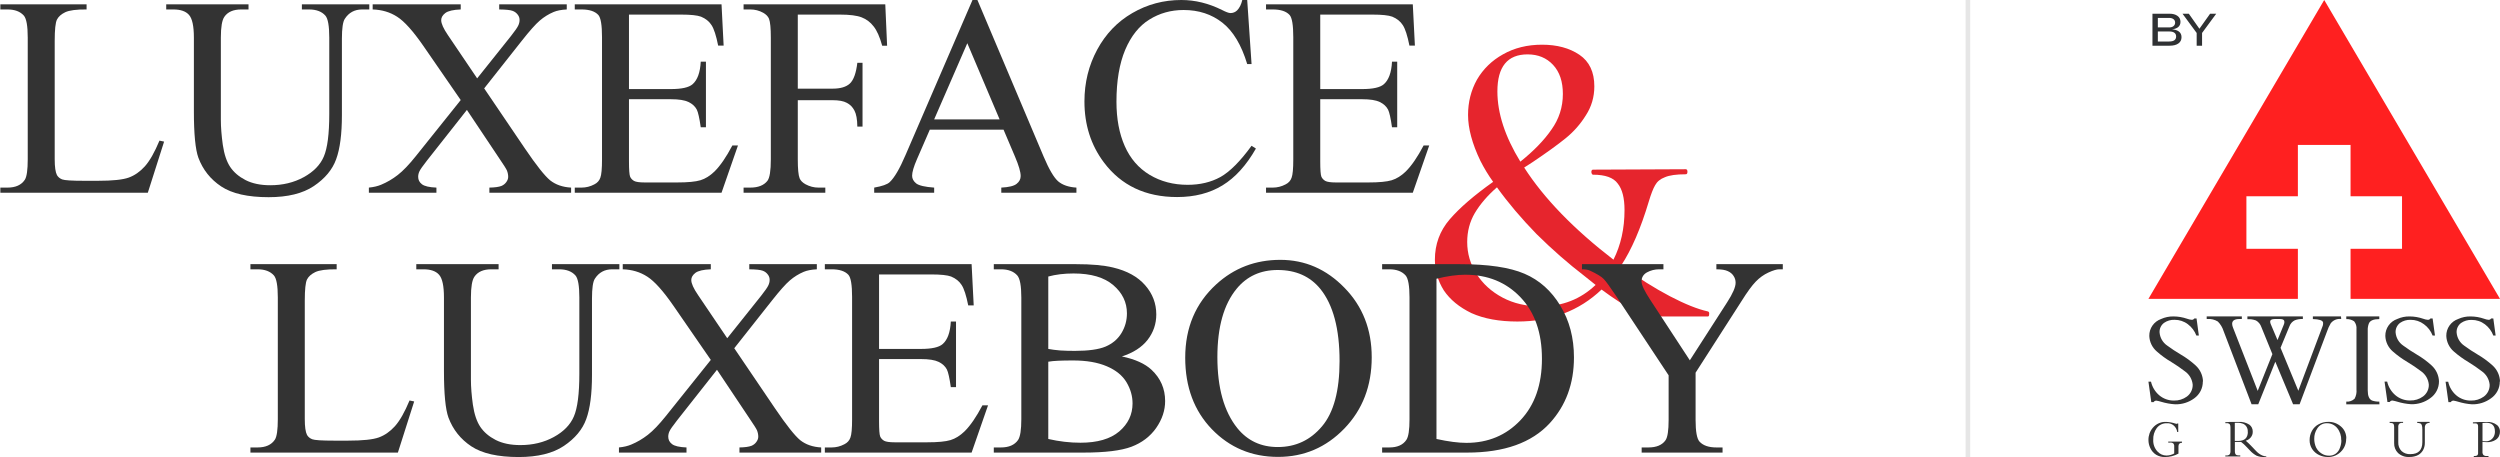 <svg width="547" height="100" viewBox="0 0 547 100" fill="none" xmlns="http://www.w3.org/2000/svg">
<path d="M34.892 30.77L35.906 30.983L32.342 42.172L0.077 42.172L0.077 41.047H1.644C3.406 41.047 4.666 40.479 5.424 39.344C5.854 38.695 6.069 37.195 6.069 34.844L6.069 8.24C6.069 5.665 5.782 4.054 5.209 3.405C4.41 2.513 3.222 2.068 1.644 2.068L0.077 2.068L0.077 0.943L18.944 0.943V2.068C16.732 2.047 15.175 2.25 14.274 2.676C13.393 3.101 12.788 3.638 12.461 4.287C12.133 4.936 11.969 6.486 11.969 8.939L11.969 34.844C11.969 36.526 12.133 37.682 12.461 38.31C12.706 38.736 13.085 39.05 13.598 39.253C14.11 39.455 15.707 39.557 18.391 39.557H21.433C24.629 39.557 26.872 39.324 28.163 38.857C29.453 38.391 30.631 37.57 31.696 36.395C32.762 35.199 33.827 33.324 34.892 30.77Z" fill="#333333"/>
<path d="M66.052 2.068V0.943L80.801 0.943V2.068H79.234C77.595 2.068 76.335 2.747 75.454 4.105C75.024 4.733 74.809 6.192 74.809 8.483V25.206C74.809 29.341 74.389 32.553 73.549 34.844C72.73 37.114 71.101 39.07 68.663 40.712C66.246 42.334 62.948 43.145 58.769 43.145C54.221 43.145 50.77 42.364 48.414 40.803C46.058 39.242 44.388 37.145 43.405 34.51C42.749 32.706 42.422 29.32 42.422 24.354L42.422 8.24C42.422 5.706 42.063 4.044 41.346 3.253C40.65 2.463 39.513 2.068 37.935 2.068L36.368 2.068V0.943L54.375 0.943V2.068L52.777 2.068C51.056 2.068 49.827 2.605 49.09 3.679C48.578 4.409 48.322 5.929 48.322 8.24L48.322 26.209C48.322 27.81 48.465 29.645 48.752 31.712C49.059 33.78 49.602 35.391 50.38 36.547C51.159 37.702 52.275 38.655 53.73 39.405C55.205 40.155 57.007 40.53 59.138 40.53C61.862 40.53 64.3 39.942 66.451 38.766C68.602 37.59 70.067 36.09 70.845 34.266C71.644 32.422 72.044 29.31 72.044 24.932V8.24C72.044 5.665 71.757 4.054 71.183 3.405C70.384 2.513 69.196 2.068 67.619 2.068H66.052Z" fill="#333333"/>
<path d="M105.938 19.337L114.88 32.533C117.359 36.182 119.192 38.492 120.38 39.465C121.589 40.418 123.115 40.945 124.959 41.047V42.172L107.075 42.172V41.047C108.263 41.026 109.144 40.905 109.718 40.682C110.148 40.499 110.496 40.226 110.762 39.861C111.049 39.476 111.192 39.09 111.192 38.705C111.192 38.239 111.1 37.773 110.916 37.307C110.773 36.962 110.209 36.07 109.226 34.631L102.158 24.05L93.432 35.118C92.51 36.293 91.957 37.084 91.772 37.489C91.588 37.874 91.496 38.28 91.496 38.705C91.496 39.354 91.772 39.891 92.325 40.317C92.879 40.742 93.933 40.986 95.49 41.047V42.172H80.71V41.047C81.755 40.945 82.656 40.732 83.414 40.408C84.684 39.881 85.893 39.172 87.04 38.28C88.187 37.388 89.498 36.02 90.973 34.175L100.806 21.892L92.602 10.003C90.369 6.78 88.474 4.672 86.917 3.679C85.36 2.665 83.568 2.128 81.54 2.068V0.943L100.806 0.943V2.068C99.168 2.128 98.041 2.392 97.426 2.858C96.832 3.324 96.535 3.841 96.535 4.409C96.535 5.159 97.027 6.253 98.01 7.692L104.402 17.148L111.807 7.875C112.667 6.78 113.19 6.03 113.374 5.625C113.579 5.22 113.681 4.804 113.681 4.378C113.681 3.953 113.559 3.578 113.313 3.253C113.005 2.828 112.616 2.534 112.145 2.372C111.674 2.189 110.701 2.088 109.226 2.068V0.943L124.006 0.943V2.068C122.838 2.128 121.886 2.311 121.148 2.615C120.042 3.081 119.028 3.709 118.106 4.5C117.184 5.29 115.884 6.75 114.204 8.878L105.938 19.337Z" fill="#333333"/>
<path d="M137.62 3.193V19.489L146.777 19.489C149.153 19.489 150.741 19.135 151.54 18.425C152.605 17.493 153.199 15.851 153.322 13.5H154.459V27.851H153.322C153.035 25.844 152.748 24.557 152.462 23.989C152.093 23.28 151.488 22.723 150.649 22.317C149.809 21.912 148.518 21.709 146.777 21.709L137.62 21.709V35.3C137.62 37.124 137.702 38.239 137.866 38.645C138.03 39.03 138.316 39.344 138.726 39.587C139.136 39.81 139.914 39.922 141.061 39.922H148.129C150.485 39.922 152.195 39.759 153.26 39.435C154.326 39.111 155.35 38.472 156.333 37.52C157.603 36.263 158.904 34.368 160.236 31.834H161.465L157.87 42.172L125.759 42.172V41.047H127.234C128.217 41.047 129.149 40.813 130.03 40.347C130.686 40.023 131.126 39.536 131.351 38.888C131.597 38.239 131.72 36.911 131.72 34.905V8.118C131.72 5.503 131.454 3.892 130.921 3.284C130.184 2.473 128.955 2.068 127.234 2.068H125.759V0.943L157.87 0.943L158.331 9.973H157.132C156.702 7.804 156.221 6.314 155.688 5.503C155.176 4.692 154.408 4.074 153.383 3.649C152.564 3.345 151.12 3.193 149.051 3.193L137.62 3.193Z" fill="#333333"/>
<path d="M174.556 3.193V19.398H182.146C183.887 19.398 185.158 19.023 185.956 18.273C186.776 17.503 187.319 15.993 187.585 13.743H188.722V27.699L187.585 27.699C187.565 26.098 187.349 24.922 186.94 24.172C186.551 23.422 185.997 22.864 185.28 22.5C184.584 22.114 183.539 21.922 182.146 21.922H174.556V34.874C174.556 36.962 174.689 38.34 174.956 39.009C175.161 39.516 175.591 39.952 176.246 40.317C177.148 40.803 178.09 41.047 179.073 41.047H180.579V42.172H162.695V41.047H164.17C165.891 41.047 167.141 40.55 167.919 39.557C168.411 38.908 168.656 37.347 168.656 34.874V8.24C168.656 6.152 168.523 4.774 168.257 4.105C168.052 3.598 167.632 3.162 166.997 2.797C166.116 2.311 165.174 2.068 164.17 2.068H162.695V0.943L193.7 0.943L194.099 10.003L193.024 10.003C192.491 8.078 191.866 6.669 191.149 5.777C190.453 4.865 189.582 4.206 188.538 3.801C187.513 3.395 185.915 3.193 183.744 3.193L174.556 3.193Z" fill="#333333"/>
<path d="M219.574 28.368L203.442 28.368L200.615 34.874C199.918 36.476 199.57 37.672 199.57 38.462C199.57 39.09 199.867 39.648 200.461 40.134C201.076 40.601 202.387 40.905 204.395 41.047V42.172L191.274 42.172V41.047C193.015 40.742 194.142 40.347 194.654 39.861C195.698 38.888 196.856 36.911 198.126 33.932L212.783 0L213.859 0L228.362 34.297C229.53 37.053 230.585 38.847 231.527 39.678C232.49 40.489 233.822 40.945 235.522 41.047V42.172H219.083V41.047C220.742 40.965 221.858 40.692 222.432 40.226C223.026 39.759 223.323 39.192 223.323 38.523C223.323 37.631 222.913 36.222 222.094 34.297L219.574 28.368ZM218.714 26.118L211.646 9.456L204.395 26.118L218.714 26.118Z" fill="#333333"/>
<path d="M272.889 0L273.841 14.017H272.889C271.619 9.821 269.806 6.801 267.45 4.956C265.094 3.111 262.267 2.189 258.969 2.189C256.203 2.189 253.704 2.888 251.471 4.287C249.238 5.665 247.477 7.875 246.186 10.915C244.916 13.956 244.281 17.736 244.281 22.256C244.281 25.986 244.885 29.219 246.094 31.956C247.302 34.692 249.115 36.79 251.533 38.249C253.97 39.709 256.746 40.438 259.86 40.438C262.564 40.438 264.951 39.871 267.02 38.736C269.089 37.58 271.363 35.3 273.841 31.895L274.794 32.503C272.704 36.172 270.267 38.857 267.481 40.56C264.695 42.263 261.386 43.114 257.555 43.114C250.652 43.114 245.305 40.58 241.515 35.513C238.688 31.743 237.275 27.303 237.275 22.195C237.275 18.081 238.207 14.3 240.071 10.854C241.935 7.409 244.496 4.743 247.753 2.858C251.031 0.953 254.605 0 258.477 0C261.489 0 264.459 0.73 267.388 2.189C268.249 2.635 268.863 2.858 269.232 2.858C269.785 2.858 270.267 2.665 270.676 2.28C271.209 1.733 271.588 0.973 271.813 0L272.889 0Z" fill="#333333"/>
<path d="M288.869 3.193V19.489H298.026C300.402 19.489 301.989 19.135 302.788 18.425C303.854 17.493 304.448 15.851 304.571 13.5H305.708V27.851H304.571C304.284 25.844 303.997 24.557 303.71 23.989C303.341 23.28 302.737 22.723 301.897 22.317C301.057 21.912 299.767 21.709 298.026 21.709H288.869V35.3C288.869 37.124 288.951 38.239 289.114 38.645C289.278 39.03 289.565 39.344 289.975 39.587C290.384 39.81 291.163 39.922 292.31 39.922H299.378C301.733 39.922 303.444 39.759 304.509 39.435C305.574 39.111 306.599 38.472 307.582 37.52C308.852 36.263 310.153 34.368 311.484 31.834H312.714L309.118 42.172L277.008 42.172V41.047H278.482C279.466 41.047 280.398 40.813 281.279 40.347C281.934 40.023 282.375 39.536 282.6 38.888C282.846 38.239 282.969 36.911 282.969 34.905V8.118C282.969 5.503 282.702 3.892 282.17 3.284C281.432 2.473 280.203 2.068 278.482 2.068L277.008 2.068V0.943L309.118 0.943L309.579 9.973H308.381C307.951 7.804 307.469 6.314 306.937 5.503C306.425 4.692 305.656 4.074 304.632 3.649C303.813 3.345 302.368 3.193 300.299 3.193L288.869 3.193Z" fill="#333333"/>
<path d="M373.679 68.14C373.927 68.201 374.02 68.416 373.958 68.784C373.958 69.091 373.865 69.245 373.679 69.245H361.957C359.538 69.245 355.693 67.281 350.421 63.353C345.522 68.017 339.382 70.349 332.002 70.349C328.032 70.349 324.683 69.736 321.955 68.508C319.288 67.219 317.272 65.563 315.908 63.538C314.605 61.451 313.954 59.211 313.954 56.818C313.954 53.443 315.039 50.497 317.21 47.981C319.381 45.465 322.544 42.734 326.699 39.789C325.645 38.316 324.714 36.782 323.908 35.186C322.11 31.443 321.21 28.098 321.21 25.153C321.21 22.33 321.862 19.752 323.164 17.42C324.528 15.088 326.42 13.248 328.839 11.897C331.319 10.486 334.172 9.78 337.397 9.78C340.684 9.78 343.413 10.517 345.584 11.989C347.755 13.462 348.84 15.764 348.84 18.893C348.84 21.225 348.22 23.342 346.979 25.245C345.801 27.147 344.343 28.804 342.607 30.215C340.87 31.627 338.452 33.376 335.351 35.462L333.49 36.659C337.831 43.409 344.343 50.129 353.026 56.818C354.639 53.627 355.445 50.006 355.445 45.956C355.445 43.317 354.949 41.384 353.956 40.157C353.026 38.868 351.228 38.224 348.561 38.224C348.375 38.224 348.251 38.04 348.189 37.671C348.189 37.303 348.313 37.119 348.561 37.119L368.841 37.027C369.089 37.027 369.213 37.211 369.213 37.579C369.213 37.948 369.089 38.132 368.841 38.132C366.794 38.132 365.275 38.346 364.283 38.776C363.29 39.144 362.577 39.727 362.143 40.525C361.709 41.261 361.244 42.458 360.748 44.115C359.011 49.945 356.995 54.609 354.701 58.106C358.546 60.868 362.112 63.108 365.399 64.826C368.686 66.544 371.446 67.649 373.679 68.14ZM327.629 19.998C327.629 24.784 329.304 29.909 332.653 35.37C335.568 33.038 337.831 30.706 339.444 28.374C341.118 26.042 341.956 23.434 341.956 20.55C341.956 17.85 341.243 15.733 339.816 14.199C338.39 12.665 336.529 11.897 334.234 11.897C329.831 11.897 327.629 14.598 327.629 19.998ZM337.118 67.035C341.832 67.035 345.832 65.471 349.119 62.341L346.7 60.408C343.103 57.646 339.599 54.578 336.188 51.203C332.839 47.766 329.955 44.36 327.536 40.985C325.49 42.765 323.877 44.636 322.699 46.6C321.582 48.503 321.024 50.62 321.024 52.952C321.024 55.468 321.706 57.8 323.071 59.947C324.435 62.095 326.327 63.814 328.746 65.102C331.164 66.391 333.955 67.035 337.118 67.035Z" fill="#E6252D"/>
<path d="M89.609 87.625L90.623 87.838L87.058 99.027H54.794V97.902H56.361C58.123 97.902 59.383 97.334 60.141 96.199C60.571 95.551 60.786 94.051 60.786 91.699L60.786 65.095C60.786 62.521 60.499 60.909 59.925 60.261C59.127 59.369 57.938 58.923 56.361 58.923H54.794V57.798H73.661V58.923C71.449 58.903 69.892 59.105 68.99 59.531C68.109 59.957 67.505 60.494 67.177 61.143C66.85 61.791 66.686 63.342 66.686 65.794V91.699C66.686 93.382 66.85 94.537 67.177 95.166C67.423 95.591 67.802 95.905 68.314 96.108C68.826 96.311 70.424 96.412 73.108 96.412H76.15C79.346 96.412 81.589 96.179 82.879 95.713C84.17 95.247 85.348 94.426 86.413 93.25C87.478 92.054 88.544 90.179 89.609 87.625Z" fill="#333333"/>
<path d="M120.768 58.923V57.798H135.518V58.923H133.951C132.312 58.923 131.052 59.602 130.171 60.96C129.741 61.589 129.526 63.048 129.526 65.338V82.061C129.526 86.196 129.106 89.409 128.266 91.699C127.447 93.97 125.818 95.926 123.38 97.567C120.963 99.189 117.665 100 113.486 100C108.938 100 105.486 99.219 103.131 97.659C100.775 96.098 99.105 94 98.122 91.365C97.466 89.561 97.138 86.176 97.138 81.21V65.095C97.138 62.561 96.78 60.899 96.063 60.109C95.367 59.318 94.23 58.923 92.652 58.923H91.085V57.798H109.092V58.923H107.494C105.773 58.923 104.544 59.46 103.807 60.535C103.294 61.264 103.038 62.784 103.038 65.095V83.064C103.038 84.666 103.182 86.5 103.469 88.568C103.776 90.635 104.319 92.247 105.097 93.402C105.876 94.558 106.992 95.51 108.446 96.26C109.921 97.01 111.724 97.385 113.855 97.385C116.579 97.385 119.017 96.797 121.168 95.622C123.319 94.446 124.784 92.946 125.562 91.122C126.361 89.277 126.76 86.166 126.76 81.787V65.095C126.76 62.521 126.474 60.909 125.9 60.261C125.101 59.369 123.913 58.923 122.336 58.923H120.768Z" fill="#333333"/>
<path d="M160.655 76.193L169.597 89.389C172.075 93.037 173.909 95.348 175.097 96.321C176.306 97.274 177.832 97.801 179.675 97.902V99.027L161.792 99.027V97.902C162.98 97.882 163.861 97.76 164.434 97.537C164.865 97.355 165.213 97.081 165.479 96.716C165.766 96.331 165.909 95.946 165.909 95.561C165.909 95.095 165.817 94.628 165.633 94.162C165.489 93.818 164.926 92.926 163.943 91.487L156.875 80.906L148.148 91.973C147.227 93.149 146.673 93.939 146.489 94.345C146.305 94.73 146.213 95.135 146.213 95.561C146.213 96.21 146.489 96.747 147.042 97.172C147.595 97.598 148.65 97.841 150.207 97.902V99.027H135.427V97.902C136.472 97.801 137.373 97.588 138.131 97.263C139.401 96.737 140.61 96.027 141.757 95.135C142.904 94.243 144.215 92.875 145.69 91.031L155.523 78.747L147.319 66.859C145.086 63.636 143.191 61.528 141.634 60.535C140.077 59.521 138.285 58.984 136.257 58.923V57.798H155.523V58.923C153.884 58.984 152.758 59.247 152.143 59.714C151.549 60.18 151.252 60.697 151.252 61.264C151.252 62.014 151.744 63.109 152.727 64.548L159.118 74.004L166.524 64.73C167.384 63.636 167.907 62.886 168.091 62.48C168.296 62.075 168.398 61.659 168.398 61.234C168.398 60.808 168.275 60.433 168.03 60.109C167.722 59.683 167.333 59.389 166.862 59.227C166.391 59.045 165.418 58.943 163.943 58.923V57.798L178.723 57.798V58.923C177.555 58.984 176.603 59.166 175.865 59.47C174.759 59.937 173.745 60.565 172.823 61.355C171.901 62.146 170.6 63.605 168.921 65.734L160.655 76.193Z" fill="#333333"/>
<path d="M192.337 60.048V76.345H201.494C203.87 76.345 205.458 75.99 206.257 75.281C207.322 74.348 207.916 72.707 208.039 70.355H209.176V84.706H208.039C207.752 82.7 207.465 81.412 207.178 80.845C206.81 80.135 206.205 79.578 205.365 79.173C204.526 78.767 203.235 78.564 201.494 78.564H192.337V92.156C192.337 93.98 192.419 95.095 192.583 95.5C192.746 95.885 193.033 96.199 193.443 96.443C193.853 96.665 194.631 96.777 195.778 96.777H202.846C205.202 96.777 206.912 96.615 207.977 96.29C209.043 95.966 210.067 95.328 211.05 94.375C212.32 93.118 213.621 91.223 214.953 88.689H216.182L212.587 99.027H180.476V97.902H181.951C182.934 97.902 183.866 97.669 184.747 97.203C185.402 96.878 185.843 96.392 186.068 95.743C186.314 95.095 186.437 93.767 186.437 91.76V64.974C186.437 62.359 186.171 60.747 185.638 60.139C184.9 59.328 183.671 58.923 181.951 58.923H180.476V57.798L212.587 57.798L213.047 66.828H211.849C211.419 64.659 210.937 63.169 210.405 62.359C209.893 61.548 209.124 60.93 208.1 60.504C207.281 60.2 205.837 60.048 203.768 60.048H192.337Z" fill="#333333"/>
<path d="M245.467 77.987C248.355 78.595 250.516 79.568 251.95 80.906C253.938 82.77 254.931 85.051 254.931 87.747C254.931 89.794 254.276 91.76 252.965 93.645C251.653 95.51 249.851 96.878 247.556 97.75C245.282 98.601 241.8 99.027 237.109 99.027H217.443V97.902H219.01C220.751 97.902 222.001 97.355 222.759 96.26C223.23 95.551 223.465 94.041 223.465 91.73V65.095C223.465 62.541 223.168 60.93 222.574 60.261C221.775 59.369 220.587 58.923 219.01 58.923H217.443V57.798H235.449C238.809 57.798 241.503 58.041 243.531 58.528C246.604 59.258 248.949 60.555 250.568 62.42C252.186 64.264 252.995 66.392 252.995 68.805C252.995 70.872 252.36 72.727 251.09 74.369C249.82 75.99 247.946 77.196 245.467 77.987ZM229.365 76.345C230.123 76.487 230.984 76.598 231.946 76.679C232.93 76.74 234.005 76.771 235.173 76.771C238.164 76.771 240.407 76.457 241.902 75.828C243.418 75.179 244.576 74.196 245.375 72.879C246.174 71.561 246.573 70.122 246.573 68.561C246.573 66.149 245.58 64.092 243.592 62.389C241.605 60.687 238.707 59.835 234.896 59.835C232.848 59.835 231.004 60.058 229.365 60.504V76.345ZM229.365 96.047C231.742 96.595 234.087 96.868 236.402 96.868C240.11 96.868 242.937 96.047 244.883 94.405C246.829 92.743 247.802 90.696 247.802 88.264C247.802 86.662 247.362 85.122 246.481 83.642C245.6 82.162 244.166 80.997 242.179 80.146C240.192 79.294 237.734 78.869 234.804 78.869C233.534 78.869 232.448 78.889 231.547 78.929C230.646 78.97 229.918 79.041 229.365 79.142V96.047Z" fill="#333333"/>
<path d="M280.129 56.855C285.538 56.855 290.218 58.893 294.172 62.967C298.146 67.021 300.133 72.088 300.133 78.169C300.133 84.433 298.136 89.632 294.141 93.767C290.147 97.902 285.312 99.969 279.638 99.969C273.902 99.969 269.077 97.953 265.165 93.919C261.273 89.885 259.326 84.666 259.326 78.26C259.326 71.713 261.58 66.372 266.087 62.237C269.999 58.649 274.68 56.855 280.129 56.855ZM279.546 59.075C275.817 59.075 272.826 60.443 270.573 63.18C267.766 66.585 266.363 71.571 266.363 78.139C266.363 84.868 267.818 90.047 270.727 93.676C272.959 96.432 275.909 97.811 279.576 97.811C283.489 97.811 286.715 96.301 289.256 93.281C291.816 90.26 293.097 85.497 293.097 78.99C293.097 71.936 291.693 66.676 288.887 63.21C286.633 60.453 283.52 59.075 279.546 59.075Z" fill="#333333"/>
<path d="M302.409 99.027V97.902H303.976C305.737 97.902 306.987 97.345 307.724 96.23C308.175 95.561 308.4 94.061 308.4 91.73V65.095C308.4 62.521 308.114 60.909 307.54 60.261C306.741 59.369 305.553 58.923 303.976 58.923H302.409V57.798H319.37C325.598 57.798 330.33 58.497 333.567 59.896C336.824 61.295 339.436 63.626 341.402 66.889C343.39 70.153 344.383 73.923 344.383 78.2C344.383 83.936 342.621 88.73 339.098 92.581C335.144 96.878 329.121 99.027 321.03 99.027H302.409ZM314.3 96.047C316.902 96.615 319.084 96.899 320.845 96.899C325.598 96.899 329.541 95.247 332.676 91.943C335.81 88.639 337.377 84.159 337.377 78.504C337.377 72.808 335.81 68.318 332.676 65.034C329.541 61.751 325.516 60.109 320.6 60.109C318.756 60.109 316.656 60.403 314.3 60.99V96.047Z" fill="#333333"/>
<path d="M375.543 57.798L390.077 57.798V58.923H389.278C388.745 58.923 387.967 59.156 386.943 59.622C385.919 60.089 384.986 60.757 384.147 61.629C383.307 62.501 382.272 63.919 381.043 65.886L370.995 81.544V91.882C370.995 94.416 371.282 95.997 371.855 96.625C372.634 97.476 373.863 97.902 375.543 97.902H376.895V99.027H359.195V97.902H360.67C362.432 97.902 363.682 97.375 364.419 96.321C364.87 95.672 365.095 94.193 365.095 91.882V82.122L353.664 64.852C352.312 62.825 351.39 61.558 350.899 61.051C350.428 60.545 349.434 59.937 347.918 59.227C347.508 59.024 346.914 58.923 346.136 58.923V57.798H363.958V58.923H363.036C362.073 58.923 361.182 59.146 360.363 59.592C359.564 60.038 359.165 60.707 359.165 61.599C359.165 62.328 359.789 63.646 361.039 65.551L369.735 78.838L377.909 66.129C379.138 64.224 379.752 62.805 379.752 61.872C379.752 61.305 379.599 60.798 379.291 60.352C379.005 59.906 378.585 59.562 378.032 59.318C377.479 59.055 376.649 58.923 375.543 58.923V57.798Z" fill="#333333"/>
<line x1="430.577" y1="2.18557e-08" x2="430.577" y2="100" stroke="black" stroke-opacity="0.1"/>
<g clip-path="url(#clip0_319_1521)">
<path d="M502.776 54.433H491.513V42.942H502.776V31.715H514.302V42.942H525.564V54.433H514.302V65.385H547L508.539 0L470.077 65.385H502.776V54.433Z" fill="#FF2020"/>
<path d="M481.978 83.439C482.007 84.917 481.295 86.314 480.08 87.17C478.878 88.048 477.417 88.5 475.927 88.462C474.878 88.398 473.843 88.209 472.843 87.904C472.503 87.795 472.154 87.712 471.802 87.654C471.561 87.654 471.337 87.779 471.209 87.981H470.702L470.077 83.516H470.641C470.901 84.661 471.523 85.693 472.414 86.465C473.314 87.237 474.471 87.657 475.664 87.641C476.68 87.67 477.677 87.359 478.497 86.763C479.314 86.154 479.785 85.193 479.763 84.18C479.657 82.994 479.026 81.914 478.042 81.231C477.106 80.513 476.132 79.843 475.122 79.228C473.971 78.558 472.894 77.779 471.901 76.895C470.901 76.036 470.308 74.802 470.266 73.494C470.237 71.837 471.279 70.347 472.856 69.792C473.702 69.411 474.622 69.218 475.552 69.234C476.571 69.237 477.584 69.411 478.548 69.744C478.878 69.872 479.228 69.949 479.58 69.975C479.802 69.975 480.007 69.859 480.125 69.677H480.603L481.109 73.417H480.564C480.196 72.433 479.552 71.574 478.705 70.939C477.869 70.302 476.84 69.962 475.785 69.975C474.965 69.939 474.157 70.18 473.487 70.648C472.834 71.138 472.468 71.917 472.513 72.731C472.603 73.898 473.221 74.962 474.196 75.622C475.135 76.314 476.109 76.956 477.116 77.548C478.292 78.231 479.391 79.036 480.394 79.949C481.398 80.862 481.984 82.138 482.019 83.487" fill="#333333"/>
<path d="M499.674 71.095C499.767 70.894 499.818 70.676 499.831 70.454C499.831 70.019 499.529 69.804 498.936 69.804H497.69C497.058 69.804 496.715 70.002 496.715 70.387C496.722 70.573 496.763 70.752 496.84 70.919L498.318 74.406L499.67 71.099L499.674 71.095ZM512.247 69.801C511.376 69.679 510.504 70.038 509.962 70.74C509.619 71.323 509.337 71.942 509.126 72.586L503.151 88.458H501.731L497.84 79.144L494.103 88.458H492.645L486.513 72.416C486.267 71.637 485.84 70.929 485.267 70.352C484.584 69.929 483.786 69.733 482.991 69.797H482.824V69.224H490.513V69.797H490.017C488.936 69.797 488.392 70.144 488.392 70.855C488.404 71.144 488.472 71.429 488.587 71.695L493.988 85.522L497.199 77.483L494.786 71.557C494.581 70.945 494.158 70.429 493.6 70.115C493.001 69.894 492.366 69.801 491.731 69.839V69.227H503.866V69.801C503.267 69.769 502.667 69.862 502.103 70.076C501.555 70.342 501.132 70.817 500.927 71.4L498.981 76.102L502.872 85.496L508.126 71.519C508.273 71.211 508.324 70.868 508.283 70.531C508.167 70.086 507.417 69.849 506.055 69.81V69.227H512.206L512.254 69.801H512.247Z" fill="#333333"/>
<path d="M520.615 88.461H513.365V87.875C514.032 87.936 514.692 87.705 515.186 87.237C515.522 86.621 515.667 85.913 515.596 85.211V72.038C515.663 71.407 515.474 70.778 515.08 70.295C514.57 69.955 513.971 69.788 513.368 69.817V69.231H520.59V69.817C519.343 69.817 518.586 70.131 518.314 70.759C518.122 71.253 518.035 71.788 518.061 72.32V85.42C518.061 86.647 518.381 87.384 519.035 87.647C519.538 87.814 520.064 87.888 520.593 87.871L520.622 88.458L520.615 88.461Z" fill="#333333"/>
<path d="M533.647 83.42C533.667 84.907 532.936 86.305 531.702 87.151C530.503 88.029 529.045 88.481 527.558 88.442C526.522 88.378 525.5 88.189 524.513 87.885C524.17 87.779 523.817 87.696 523.461 87.635C523.218 87.635 522.993 87.757 522.868 87.962H522.372L521.74 83.5H522.314C522.574 84.644 523.195 85.676 524.086 86.449C524.984 87.224 526.138 87.644 527.327 87.625C528.343 87.654 529.34 87.346 530.16 86.747C530.981 86.141 531.455 85.176 531.426 84.163C531.327 82.978 530.699 81.897 529.715 81.215C528.763 80.494 527.772 79.824 526.747 79.212C525.609 78.542 524.538 77.766 523.545 76.897C522.545 76.038 521.952 74.805 521.91 73.497C521.884 71.837 522.936 70.343 524.519 69.795C525.365 69.41 526.285 69.221 527.215 69.237C528.234 69.24 529.247 69.413 530.211 69.747C530.542 69.875 530.891 69.952 531.243 69.978C531.461 69.978 531.667 69.865 531.779 69.68H532.256L532.772 73.42H532.256C531.881 72.43 531.221 71.567 530.359 70.942C529.522 70.308 528.493 69.968 527.439 69.978C526.615 69.946 525.804 70.183 525.131 70.651C524.481 71.144 524.118 71.923 524.157 72.734C524.247 73.901 524.865 74.965 525.84 75.625C526.779 76.317 527.753 76.958 528.759 77.551C529.933 78.234 531.029 79.038 532.029 79.952C533.032 80.865 533.618 82.141 533.654 83.49" fill="#333333"/>
<path d="M546.952 83.439C546.977 84.926 546.247 86.33 545.006 87.17C543.808 88.048 542.349 88.5 540.862 88.462C539.846 88.391 538.84 88.202 537.865 87.904C537.525 87.798 537.176 87.715 536.824 87.654C536.58 87.654 536.356 87.776 536.231 87.981H535.715L535.093 83.519H535.666C535.907 84.66 536.516 85.696 537.397 86.468C538.291 87.247 539.449 87.664 540.638 87.644C541.654 87.673 542.65 87.365 543.471 86.766C544.291 86.16 544.766 85.196 544.737 84.183C544.631 82.997 544.006 81.92 543.025 81.234C542.09 80.516 541.115 79.846 540.106 79.231C538.961 78.555 537.881 77.772 536.884 76.897C535.888 76.035 535.298 74.805 535.25 73.497C535.221 71.837 536.269 70.346 537.849 69.795C538.695 69.41 539.615 69.221 540.545 69.237C541.564 69.24 542.577 69.413 543.541 69.747C543.852 69.869 544.179 69.946 544.516 69.978C544.737 69.978 544.942 69.862 545.061 69.68H545.538L546.045 73.42H545.538C545.176 72.446 544.541 71.593 543.708 70.962C542.872 70.324 541.843 69.984 540.788 69.997C539.965 69.965 539.154 70.202 538.481 70.67C537.827 71.16 537.461 71.939 537.506 72.753C537.596 73.92 538.215 74.984 539.189 75.644C540.128 76.337 541.102 76.981 542.109 77.571C543.282 78.257 544.381 79.061 545.388 79.971C546.388 80.885 546.971 82.16 547.003 83.51" fill="#333333"/>
<path d="M477.427 96.875C476.904 96.875 476.648 97.16 476.648 97.625V99.25C475.725 99.753 474.696 100.01 473.658 100C473.007 100.01 472.366 99.843 471.795 99.519C471.222 99.173 470.763 98.651 470.481 98.023C470.218 97.481 470.081 96.885 470.081 96.276C470.065 95.292 470.404 94.34 471.029 93.609C471.767 92.728 472.847 92.25 473.965 92.314C474.616 92.337 475.263 92.449 475.885 92.651C475.984 92.689 476.087 92.718 476.193 92.734C476.283 92.744 476.372 92.712 476.443 92.651H476.6V94.523H476.379C476.215 93.353 475.218 92.513 474.093 92.606C473.234 92.571 472.408 92.971 471.879 93.686C471.359 94.407 471.093 95.298 471.129 96.202C471.074 97.17 471.417 98.116 472.071 98.802C472.581 99.356 473.279 99.67 474.013 99.67C474.609 99.664 475.193 99.51 475.718 99.221V97.725C475.747 97.471 475.677 97.215 475.52 97.019C475.311 96.866 475.058 96.798 474.805 96.834H474.411V96.625H477.424V96.878L477.427 96.875Z" fill="#333333"/>
<path d="M491.805 94.506C491.875 93.782 491.51 93.09 490.891 92.766C490.465 92.58 490.003 92.49 489.542 92.51C489.353 92.5 489.163 92.5 488.974 92.51V96.478H489.712C491.128 96.478 491.833 95.804 491.833 94.458M495.872 99.997H495.394C494.833 100.022 494.272 99.923 493.75 99.711C493.199 99.417 492.699 99.025 492.276 98.551L491.538 97.779C491.176 97.378 490.779 97.016 490.353 96.695H488.99V98.743C488.99 99.192 489.115 99.471 489.365 99.57C489.538 99.625 489.721 99.65 489.904 99.647H490.17V99.878H486.897V99.654H487.096C487.359 99.689 487.625 99.612 487.833 99.436C487.981 99.208 488.048 98.936 488.026 98.663V93.574C488.051 93.301 487.99 93.029 487.849 92.801C487.654 92.638 487.404 92.561 487.157 92.593H486.907V92.368C487.055 92.368 487.401 92.368 487.917 92.314H489.833C490.651 92.256 491.465 92.468 492.163 92.917C492.644 93.266 492.923 93.849 492.901 94.465C492.91 94.926 492.75 95.372 492.458 95.718C492.17 96.064 491.792 96.311 491.369 96.429C491.827 96.82 492.266 97.24 492.68 97.683L493.593 98.641C493.997 99.09 494.487 99.445 495.029 99.676C495.295 99.779 495.571 99.843 495.856 99.862L495.878 99.993L495.872 99.997Z" fill="#333333"/>
<path d="M512.263 96.331C512.295 95.35 511.978 94.395 511.372 93.648C510.798 92.962 509.962 92.577 509.09 92.6C508.257 92.587 507.475 93.023 507.016 93.754C506.571 94.414 506.34 95.206 506.356 96.013C506.353 96.661 506.487 97.302 506.75 97.888C507.026 98.443 507.443 98.904 507.955 99.222C508.446 99.542 509.013 99.709 509.593 99.702C510.67 99.751 511.644 99.042 511.984 97.968C512.189 97.449 512.295 96.888 512.292 96.327M513.34 95.936C513.372 97.036 512.952 98.097 512.183 98.843C511.43 99.593 510.43 100.007 509.391 99.997C508.712 100.004 508.042 99.853 507.423 99.561C506.805 99.276 506.273 98.815 505.888 98.228C505.526 97.664 505.334 96.997 505.343 96.315C505.334 95.593 505.513 94.882 505.859 94.257C506.205 93.635 506.721 93.132 507.337 92.818C507.987 92.468 508.709 92.292 509.439 92.305C510.459 92.279 511.449 92.651 512.225 93.343C512.965 93.978 513.388 94.933 513.372 95.933" fill="#333333"/>
<path d="M531.606 92.532C531.314 92.512 531.026 92.609 530.798 92.801C530.616 93.038 530.529 93.339 530.555 93.641V96.887C530.568 97.509 530.401 98.118 530.077 98.637C529.747 99.141 529.273 99.522 528.725 99.724C528.221 99.91 527.693 99.999 527.157 99.987C526.257 100.048 525.369 99.734 524.686 99.115C524.119 98.557 523.811 97.769 523.84 96.955V93.435C523.84 92.964 523.721 92.663 523.481 92.609C523.273 92.554 523.061 92.525 522.85 92.525V92.301H525.792V92.525H525.689C525.43 92.487 525.167 92.557 524.955 92.717C524.792 92.906 524.715 93.16 524.741 93.413V96.762C524.702 97.493 524.971 98.205 525.475 98.708C526.01 99.176 526.693 99.41 527.388 99.365C529.135 99.365 530.007 98.493 530.007 96.749V93.948C530.007 93.224 529.875 92.798 529.616 92.666C529.378 92.58 529.132 92.531 528.882 92.528V92.304H531.58L531.609 92.528L531.606 92.532Z" fill="#333333"/>
<path d="M545.888 94.388C545.888 93.128 545.247 92.497 543.975 92.497C543.706 92.497 543.436 92.513 543.17 92.551V96.462C543.379 96.516 543.59 96.548 543.805 96.555C544.558 96.615 545.273 96.208 545.638 95.516C545.811 95.176 545.898 94.798 545.892 94.413M546.978 94.413C547.01 95.138 546.674 95.824 546.09 96.212C545.513 96.587 544.843 96.772 544.167 96.744C543.834 96.744 543.497 96.715 543.167 96.651V98.785C543.129 99.067 543.206 99.353 543.382 99.567C543.597 99.731 543.863 99.805 544.126 99.769H544.484V100.003H541.267V99.769H541.424C541.629 99.792 541.837 99.747 542.02 99.644C542.164 99.49 542.234 99.272 542.206 99.058V93.282C542.206 92.853 542.02 92.635 541.654 92.635H541.074V92.407L542.565 92.33H544.01C544.863 92.247 545.715 92.497 546.401 93.035C546.792 93.407 547.01 93.936 546.997 94.49" fill="#333333"/>
<path d="M475.237 6.41C475.89 6.463 476.4 6.633 476.767 6.92C477.134 7.207 477.317 7.613 477.317 8.14C477.317 8.733 477.084 9.193 476.617 9.52C476.157 9.84 475.524 10 474.717 10H470.957V3L474.697 3C475.417 3 475.994 3.157 476.427 3.47C476.867 3.777 477.087 4.213 477.087 4.78C477.087 5.26 476.924 5.64 476.597 5.92C476.27 6.193 475.817 6.357 475.237 6.41ZM475.917 4.95C475.917 4.623 475.797 4.37 475.557 4.19C475.324 4.01 475.007 3.92 474.607 3.92L472.137 3.92V6L474.627 6C475.014 6 475.324 5.907 475.557 5.72C475.797 5.527 475.917 5.27 475.917 4.95ZM474.607 9.08C475.627 9.08 476.137 8.713 476.137 7.98C476.137 7.62 476.01 7.35 475.757 7.17C475.504 6.983 475.147 6.89 474.687 6.89L472.137 6.89V9.08H474.607ZM484.912 3L481.812 7.21V10H480.632V7.21L477.532 3H478.912L481.232 6.29L483.572 3H484.912Z" fill="#2F3133"/>
</g>
<defs>
<clipPath id="clip0_319_1521">
<rect width="76.923" height="100" fill="white" transform="translate(470.077)"/>
</clipPath>
</defs>
</svg>
